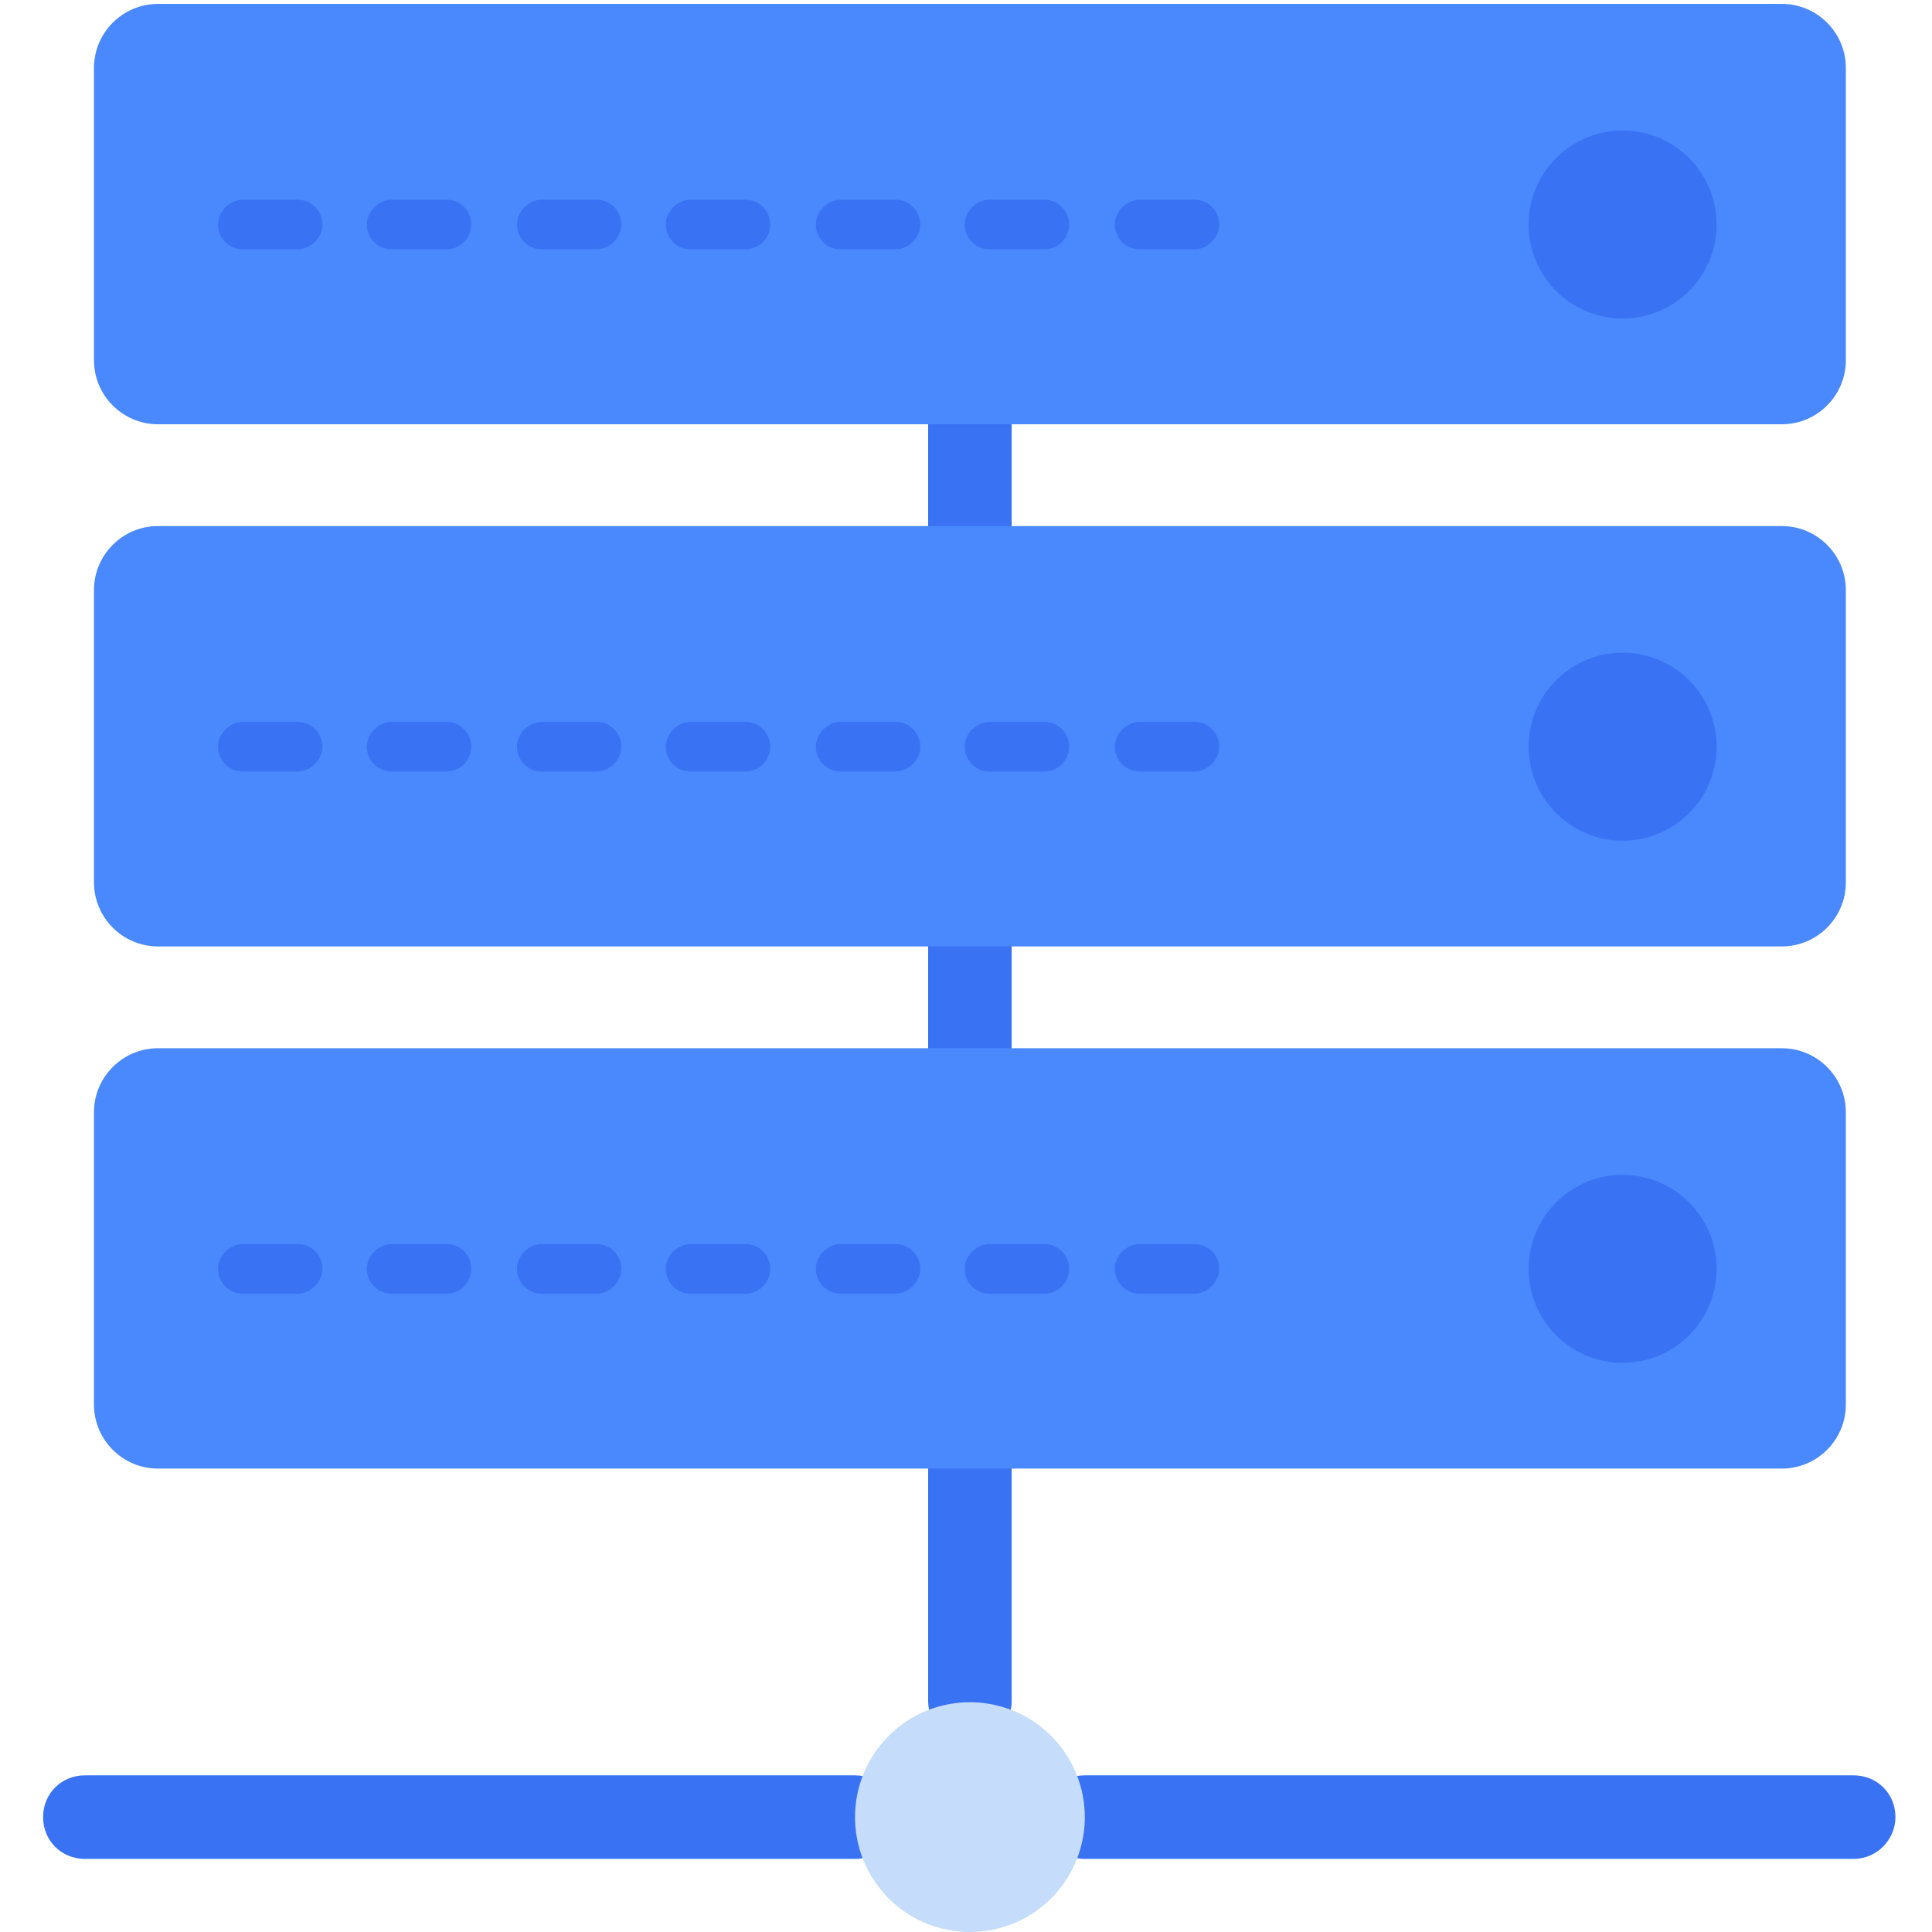 <svg t="1626761536432" class="icon" viewBox="0 0 1024 1024" version="1.1" xmlns="http://www.w3.org/2000/svg" p-id="21666" width="200" height="200"><path d="M982.486 985.254H574.962c-12.454 0-22.141-9.686-22.141-22.141 0-12.454 9.686-22.141 22.141-22.141h407.524c12.454 0 22.141 9.686 22.141 22.141 0 11.762-9.686 22.141-22.141 22.141zM514.076 314.811c-12.454 0-22.141-13.146-22.141-29.059V217.946c0-15.914 9.686-29.059 22.141-29.059C526.53 188.886 536.216 202.032 536.216 217.946v67.805c0 15.914-9.686 29.059-22.141 29.059zM514.076 602.638c-12.454 0-22.141-16.605-22.141-36.67V491.243c0-20.065 9.686-36.67 22.141-36.67 12.454 0 22.141 16.605 22.141 36.67v74.724c0 20.065-9.686 36.67-22.141 36.67zM453.189 985.254H44.973c-12.454 0-22.141-9.686-22.141-22.141 0-12.454 9.686-22.141 22.141-22.141h408.216c12.454 0 22.141 9.686 22.141 22.141 0 11.762-9.686 22.141-22.141 22.141zM514.076 923.676c-12.454 0-22.141-9.686-22.141-22.141V765.232c0-12.454 9.686-22.141 22.141-22.141 12.454 0 22.141 9.686 22.141 22.141v136.303c0 12.454-9.686 22.141-22.141 22.141z" fill="#3973F4" p-id="21667"></path><path d="M514.076 963.114m-60.886 0a60.886 60.886 0 1 0 121.773 0 60.886 60.886 0 1 0-121.773 0Z" fill="#C5DCFA" p-id="21668"></path><path d="M944.432 224.865H83.719c-18.681 0-33.903-15.222-33.903-33.903V35.978C49.816 17.297 65.038 2.076 83.719 2.076H944.432c18.681 0 33.903 15.222 33.903 33.903v154.984c0 18.681-15.222 33.903-33.903 33.903z" fill="#4988FD" p-id="21669"></path><path d="M128.692 119.005h29.059M157.751 132.151h-29.059c-7.611 0-13.146-6.227-13.146-13.146 0-6.919 6.227-13.146 13.146-13.146h29.059c7.611 0 13.146 6.227 13.146 13.146 0 6.919-6.227 13.146-13.146 13.146z" fill="#3973F4" p-id="21670"></path><path d="M208.259 119.005h28.368M236.627 132.151h-29.059c-7.611 0-13.146-6.227-13.146-13.146 0-6.919 6.227-13.146 13.146-13.146h29.059c7.611 0 13.146 6.227 13.146 13.146 0 6.919-5.535 13.146-13.146 13.146z" fill="#3973F4" p-id="21671"></path><path d="M287.135 119.005h29.059M316.195 132.151H287.135c-7.611 0-13.146-6.227-13.146-13.146 0-6.919 6.227-13.146 13.146-13.146h29.059c7.611 0 13.146 6.227 13.146 13.146 0 6.919-6.227 13.146-13.146 13.146z" fill="#3973F4" p-id="21672"></path><path d="M366.703 119.005h28.368M395.07 132.151h-29.059c-7.611 0-13.146-6.227-13.146-13.146 0-6.919 6.227-13.146 13.146-13.146h29.059c7.611 0 13.146 6.227 13.146 13.146 0 6.919-5.535 13.146-13.146 13.146z" fill="#3973F4" p-id="21673"></path><path d="M445.578 119.005h29.059M474.638 132.151h-29.059c-7.611 0-13.146-6.227-13.146-13.146 0-6.919 6.227-13.146 13.146-13.146h29.059c7.611 0 13.146 6.227 13.146 13.146 0 6.919-6.227 13.146-13.146 13.146z" fill="#3973F4" p-id="21674"></path><path d="M525.146 119.005h28.368M553.514 132.151h-29.059c-7.611 0-13.146-6.227-13.146-13.146 0-6.919 6.227-13.146 13.146-13.146h29.059c7.611 0 13.146 6.227 13.146 13.146 0 6.919-5.535 13.146-13.146 13.146z" fill="#3973F4" p-id="21675"></path><path d="M604.022 119.005H633.081M633.081 132.151h-29.059c-7.611 0-13.146-6.227-13.146-13.146 0-6.919 6.227-13.146 13.146-13.146H633.081c7.611 0 13.146 6.227 13.146 13.146 0 6.919-6.227 13.146-13.146 13.146z" fill="#3973F4" p-id="21676"></path><path d="M860.022 119.005m-49.816 0a49.816 49.816 0 1 0 99.632 0 49.816 49.816 0 1 0-99.632 0Z" fill="#3973F4" p-id="21677"></path><path d="M944.432 501.622H83.719c-18.681 0-33.903-15.222-33.903-33.903V312.735C49.816 294.054 65.038 278.832 83.719 278.832H944.432c18.681 0 33.903 15.222 33.903 33.903v154.984c0 18.681-15.222 33.903-33.903 33.903z" fill="#4988FD" p-id="21678"></path><path d="M128.692 395.762h29.059M157.751 408.908h-29.059c-7.611 0-13.146-6.227-13.146-13.146 0-6.919 6.227-13.146 13.146-13.146h29.059c7.611 0 13.146 6.227 13.146 13.146 0 6.919-6.227 13.146-13.146 13.146z" fill="#3973F4" p-id="21679"></path><path d="M208.259 395.762h28.368M236.627 408.908h-29.059c-7.611 0-13.146-6.227-13.146-13.146 0-6.919 6.227-13.146 13.146-13.146h29.059c7.611 0 13.146 6.227 13.146 13.146 0 6.919-5.535 13.146-13.146 13.146z" fill="#3973F4" p-id="21680"></path><path d="M287.135 395.762h29.059M316.195 408.908H287.135c-7.611 0-13.146-6.227-13.146-13.146 0-6.919 6.227-13.146 13.146-13.146h29.059c7.611 0 13.146 6.227 13.146 13.146 0 6.919-6.227 13.146-13.146 13.146z" fill="#3973F4" p-id="21681"></path><path d="M366.703 395.762h28.368M395.07 408.908h-29.059c-7.611 0-13.146-6.227-13.146-13.146 0-6.919 6.227-13.146 13.146-13.146h29.059c7.611 0 13.146 6.227 13.146 13.146 0 6.919-5.535 13.146-13.146 13.146z" fill="#3973F4" p-id="21682"></path><path d="M445.578 395.762h29.059M474.638 408.908h-29.059c-7.611 0-13.146-6.227-13.146-13.146 0-6.919 6.227-13.146 13.146-13.146h29.059c7.611 0 13.146 6.227 13.146 13.146 0 6.919-6.227 13.146-13.146 13.146z" fill="#3973F4" p-id="21683"></path><path d="M525.146 395.762h28.368M553.514 408.908h-29.059c-7.611 0-13.146-6.227-13.146-13.146 0-6.919 6.227-13.146 13.146-13.146h29.059c7.611 0 13.146 6.227 13.146 13.146 0 6.919-5.535 13.146-13.146 13.146z" fill="#3973F4" p-id="21684"></path><path d="M604.022 395.762H633.081M633.081 408.908h-29.059c-7.611 0-13.146-6.227-13.146-13.146 0-6.919 6.227-13.146 13.146-13.146H633.081c7.611 0 13.146 6.227 13.146 13.146 0 6.919-6.227 13.146-13.146 13.146z" fill="#3973F4" p-id="21685"></path><path d="M860.022 395.762m-49.816 0a49.816 49.816 0 1 0 99.632 0 49.816 49.816 0 1 0-99.632 0Z" fill="#3973F4" p-id="21686"></path><path d="M944.432 778.378H83.719c-18.681 0-33.903-15.222-33.903-33.903V589.492C49.816 570.811 65.038 555.589 83.719 555.589H944.432c18.681 0 33.903 15.222 33.903 33.903v154.984c0 18.681-15.222 33.903-33.903 33.903z" fill="#4988FD" p-id="21687"></path><path d="M128.692 672.519h29.059M157.751 685.665h-29.059c-7.611 0-13.146-6.227-13.146-13.146 0-6.919 6.227-13.146 13.146-13.146h29.059c7.611 0 13.146 6.227 13.146 13.146 0 6.919-6.227 13.146-13.146 13.146z" fill="#3973F4" p-id="21688"></path><path d="M208.259 672.519h28.368M236.627 685.665h-29.059c-7.611 0-13.146-6.227-13.146-13.146 0-6.919 6.227-13.146 13.146-13.146h29.059c7.611 0 13.146 6.227 13.146 13.146 0 6.919-5.535 13.146-13.146 13.146z" fill="#3973F4" p-id="21689"></path><path d="M287.135 672.519h29.059M316.195 685.665H287.135c-7.611 0-13.146-6.227-13.146-13.146 0-6.919 6.227-13.146 13.146-13.146h29.059c7.611 0 13.146 6.227 13.146 13.146 0 6.919-6.227 13.146-13.146 13.146z" fill="#3973F4" p-id="21690"></path><path d="M366.703 672.519h28.368M395.07 685.665h-29.059c-7.611 0-13.146-6.227-13.146-13.146 0-6.919 6.227-13.146 13.146-13.146h29.059c7.611 0 13.146 6.227 13.146 13.146 0 6.919-5.535 13.146-13.146 13.146z" fill="#3973F4" p-id="21691"></path><path d="M445.578 672.519h29.059M474.638 685.665h-29.059c-7.611 0-13.146-6.227-13.146-13.146 0-6.919 6.227-13.146 13.146-13.146h29.059c7.611 0 13.146 6.227 13.146 13.146 0 6.919-6.227 13.146-13.146 13.146z" fill="#3973F4" p-id="21692"></path><path d="M525.146 672.519h28.368M553.514 685.665h-29.059c-7.611 0-13.146-6.227-13.146-13.146 0-6.919 6.227-13.146 13.146-13.146h29.059c7.611 0 13.146 6.227 13.146 13.146 0 6.919-5.535 13.146-13.146 13.146z" fill="#3973F4" p-id="21693"></path><path d="M604.022 672.519H633.081M633.081 685.665h-29.059c-7.611 0-13.146-6.227-13.146-13.146 0-6.919 6.227-13.146 13.146-13.146H633.081c7.611 0 13.146 6.227 13.146 13.146 0 6.919-6.227 13.146-13.146 13.146z" fill="#3973F4" p-id="21694"></path><path d="M860.022 672.519m-49.816 0a49.816 49.816 0 1 0 99.632 0 49.816 49.816 0 1 0-99.632 0Z" fill="#3973F4" p-id="21695"></path></svg>